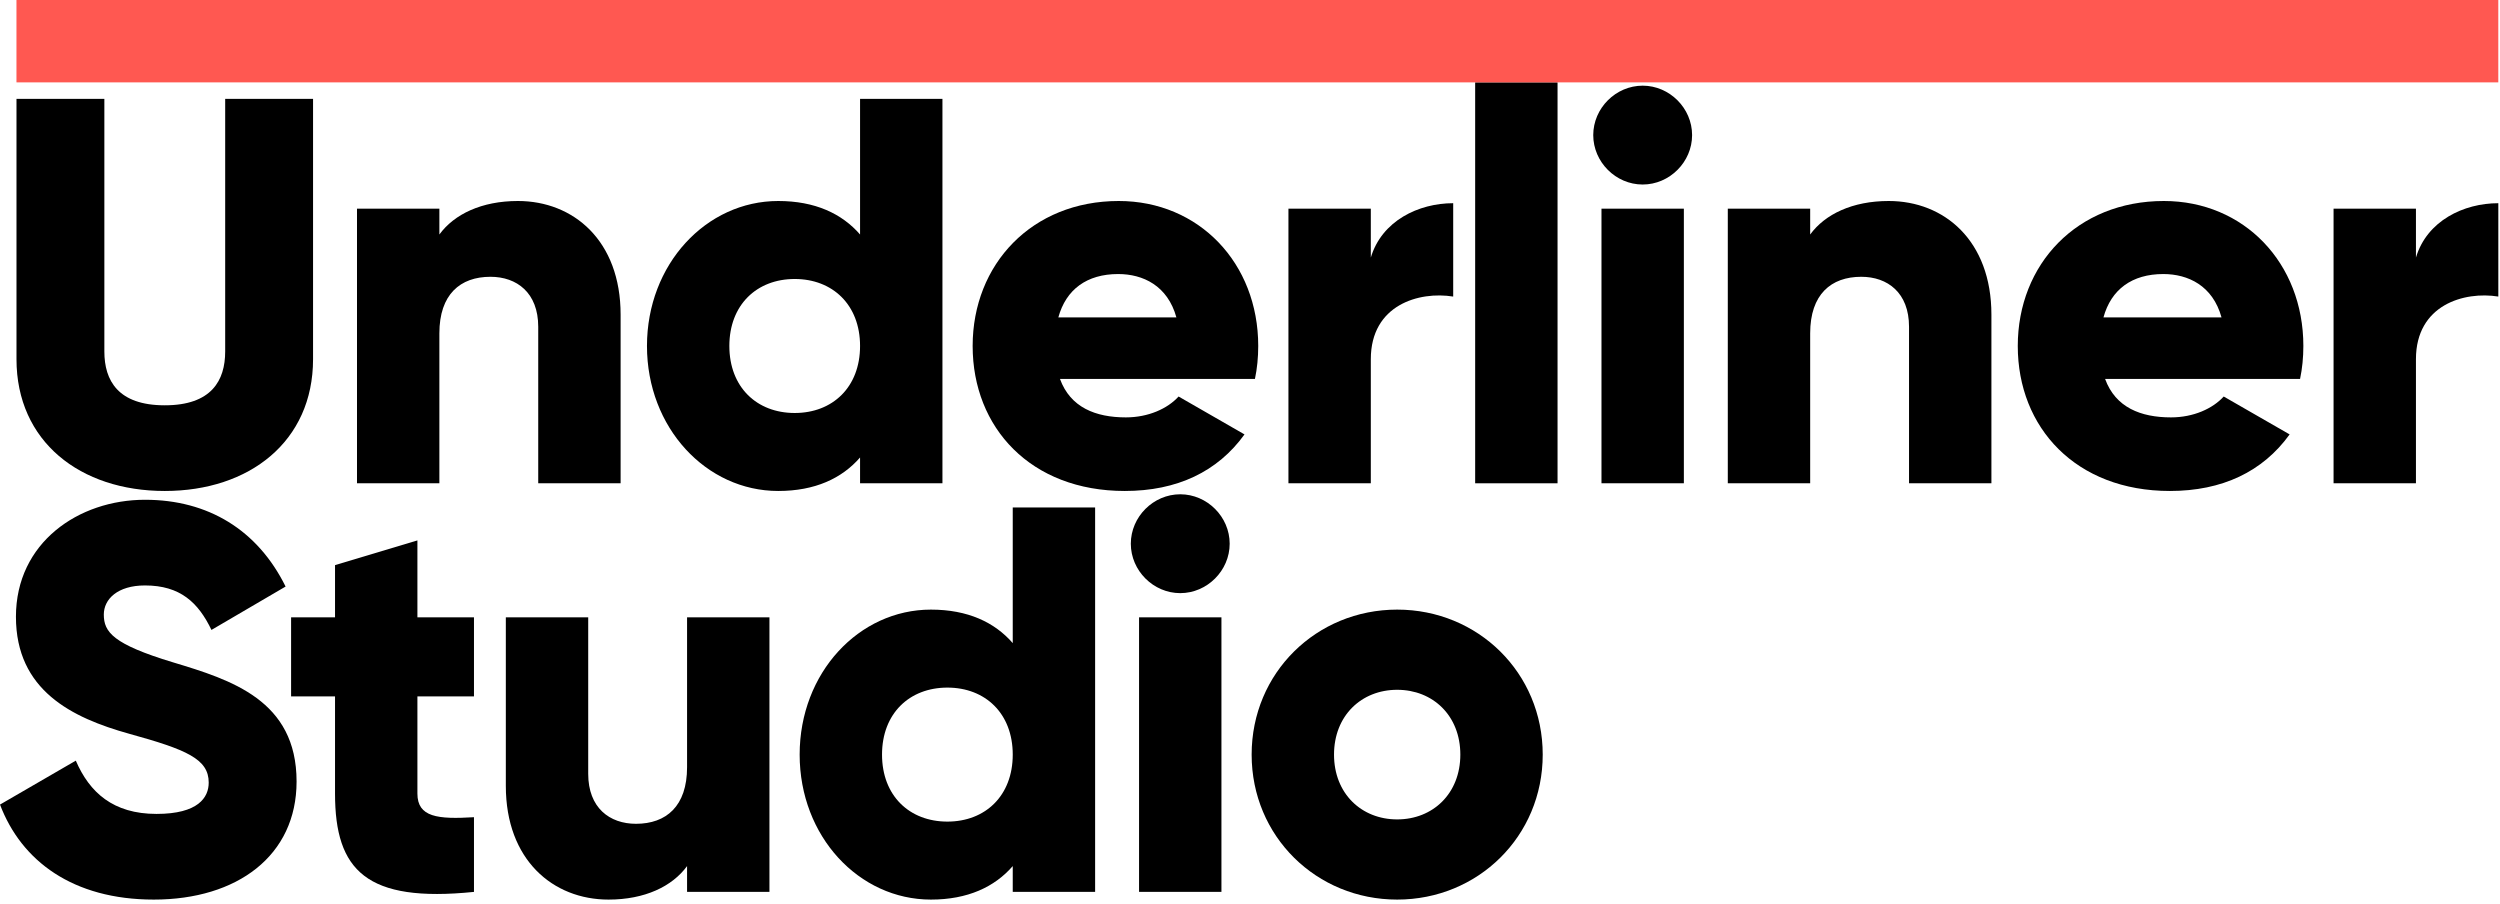 <svg width="100%" height="100%" viewBox="0 0 437 158">
    <g transform="matrix(1,0,0,1,-1221.65,-731.376)">
        <g transform="matrix(1,0,0,1,1036.06,659.752)">
            <g transform="matrix(1,0,0,1,92.536,-56.145)">
                <g transform="matrix(96,0,0,96,90.656,212.248)">
                    <path
                        d="M0.325,0.014C0.479,0.014 0.595,-0.076 0.595,-0.226L0.595,-0.7L0.435,-0.7L0.435,-0.24C0.435,-0.187 0.41,-0.142 0.325,-0.142C0.24,-0.142 0.215,-0.187 0.215,-0.24L0.215,-0.7L0.055,-0.7L0.055,-0.226C0.055,-0.076 0.171,0.014 0.325,0.014Z" />
                </g>
                <g transform="matrix(96,0,0,96,150.177,212.248)">
                    <path
                        d="M0.348,-0.514C0.282,-0.514 0.232,-0.49 0.205,-0.453L0.205,-0.5L0.055,-0.5L0.055,-0L0.205,-0L0.205,-0.273C0.205,-0.344 0.243,-0.376 0.298,-0.376C0.346,-0.376 0.385,-0.347 0.385,-0.285L0.385,-0L0.535,-0L0.535,-0.307C0.535,-0.442 0.449,-0.514 0.348,-0.514Z" />
                </g>
                <g transform="matrix(96,0,0,96,203.265,212.248)">
                    <path
                        d="M0.418,-0.7L0.418,-0.453C0.385,-0.491 0.336,-0.514 0.269,-0.514C0.138,-0.514 0.03,-0.399 0.03,-0.25C0.03,-0.101 0.138,0.014 0.269,0.014C0.336,0.014 0.385,-0.009 0.418,-0.047L0.418,-0L0.568,-0L0.568,-0.7L0.418,-0.7ZM0.299,-0.128C0.23,-0.128 0.18,-0.175 0.18,-0.25C0.18,-0.325 0.23,-0.372 0.299,-0.372C0.368,-0.372 0.418,-0.325 0.418,-0.25C0.418,-0.175 0.368,-0.128 0.299,-0.128Z" />
                </g>
                <g transform="matrix(96,0,0,96,260.193,212.248)">
                    <path
                        d="M0.189,-0.19L0.544,-0.19C0.548,-0.209 0.55,-0.229 0.55,-0.25C0.55,-0.401 0.442,-0.514 0.296,-0.514C0.138,-0.514 0.03,-0.399 0.03,-0.25C0.03,-0.101 0.136,0.014 0.307,0.014C0.402,0.014 0.476,-0.021 0.525,-0.089L0.405,-0.158C0.385,-0.136 0.35,-0.12 0.309,-0.12C0.254,-0.12 0.208,-0.138 0.189,-0.19ZM0.186,-0.302C0.2,-0.353 0.238,-0.381 0.295,-0.381C0.34,-0.381 0.385,-0.36 0.401,-0.302L0.186,-0.302Z" />
                </g>
                <g transform="matrix(96,0,0,96,312.993,212.248)">
                    <path
                        d="M0.205,-0.411L0.205,-0.5L0.055,-0.5L0.055,-0L0.205,-0L0.205,-0.226C0.205,-0.325 0.293,-0.35 0.355,-0.34L0.355,-0.51C0.292,-0.51 0.225,-0.478 0.205,-0.411Z" />
                </g>
                <g transform="matrix(96,0,0,96,345.633,212.248)">
                    <rect x="0.055" y="-0.73" width="0.15" height="0.73" />
                </g>
                <g transform="matrix(96,0,0,96,367.713,212.248)">
                    <path
                        d="M0.13,-0.544C0.179,-0.544 0.22,-0.585 0.22,-0.634C0.22,-0.683 0.179,-0.724 0.13,-0.724C0.081,-0.724 0.04,-0.683 0.04,-0.634C0.04,-0.585 0.081,-0.544 0.13,-0.544ZM0.055,-0L0.205,-0L0.205,-0.5L0.055,-0.5L0.055,-0Z" />
                </g>
                <g transform="matrix(96,0,0,96,389.793,212.248)">
                    <path
                        d="M0.348,-0.514C0.282,-0.514 0.232,-0.49 0.205,-0.453L0.205,-0.5L0.055,-0.5L0.055,-0L0.205,-0L0.205,-0.273C0.205,-0.344 0.243,-0.376 0.298,-0.376C0.346,-0.376 0.385,-0.347 0.385,-0.285L0.385,-0L0.535,-0L0.535,-0.307C0.535,-0.442 0.449,-0.514 0.348,-0.514Z" />
                </g>
                <g transform="matrix(96,0,0,96,442.881,212.248)">
                    <path
                        d="M0.189,-0.19L0.544,-0.19C0.548,-0.209 0.55,-0.229 0.55,-0.25C0.55,-0.401 0.442,-0.514 0.296,-0.514C0.138,-0.514 0.03,-0.399 0.03,-0.25C0.03,-0.101 0.136,0.014 0.307,0.014C0.402,0.014 0.476,-0.021 0.525,-0.089L0.405,-0.158C0.385,-0.136 0.35,-0.12 0.309,-0.12C0.254,-0.12 0.208,-0.138 0.189,-0.19ZM0.186,-0.302C0.2,-0.353 0.238,-0.381 0.295,-0.381C0.34,-0.381 0.385,-0.36 0.401,-0.302L0.186,-0.302Z" />
                </g>
                <g transform="matrix(96,0,0,96,495.681,212.248)">
                    <path
                        d="M0.205,-0.411L0.205,-0.5L0.055,-0.5L0.055,-0L0.205,-0L0.205,-0.226C0.205,-0.325 0.293,-0.35 0.355,-0.34L0.355,-0.51C0.292,-0.51 0.225,-0.478 0.205,-0.411Z" />
                </g>
            </g>
            <g transform="matrix(1,0,0,1,92.536,15.28)">
                <g transform="matrix(96,0,0,96,90.656,212.248)">
                    <path
                        d="M0.305,0.014C0.457,0.014 0.565,-0.066 0.565,-0.201C0.565,-0.349 0.446,-0.386 0.34,-0.418C0.231,-0.451 0.214,-0.473 0.214,-0.505C0.214,-0.533 0.239,-0.558 0.289,-0.558C0.353,-0.558 0.386,-0.527 0.41,-0.477L0.545,-0.556C0.494,-0.659 0.404,-0.714 0.289,-0.714C0.168,-0.714 0.054,-0.636 0.054,-0.501C0.054,-0.367 0.156,-0.317 0.26,-0.288C0.365,-0.259 0.405,-0.242 0.405,-0.199C0.405,-0.172 0.386,-0.142 0.31,-0.142C0.231,-0.142 0.188,-0.181 0.163,-0.239L0.025,-0.159C0.064,-0.056 0.158,0.014 0.305,0.014Z" />
                </g>
                <g transform="matrix(96,0,0,96,142.497,212.248)">
                    <path
                        d="M0.348,-0.356L0.348,-0.5L0.245,-0.5L0.245,-0.64L0.095,-0.595L0.095,-0.5L0.015,-0.5L0.015,-0.356L0.095,-0.356L0.095,-0.179C0.095,-0.039 0.152,0.02 0.348,-0L0.348,-0.136C0.282,-0.132 0.245,-0.136 0.245,-0.179L0.245,-0.356L0.348,-0.356Z" />
                </g>
                <g transform="matrix(96,0,0,96,176.865,212.248)">
                    <path
                        d="M0.378,-0.5L0.378,-0.227C0.378,-0.156 0.34,-0.124 0.285,-0.124C0.237,-0.124 0.198,-0.153 0.198,-0.215L0.198,-0.5L0.048,-0.5L0.048,-0.193C0.048,-0.058 0.134,0.014 0.235,0.014C0.301,0.014 0.351,-0.01 0.378,-0.047L0.378,-0L0.528,-0L0.528,-0.5L0.378,-0.5Z" />
                </g>
                <g transform="matrix(96,0,0,96,229.953,212.248)">
                    <path
                        d="M0.418,-0.7L0.418,-0.453C0.385,-0.491 0.336,-0.514 0.269,-0.514C0.138,-0.514 0.03,-0.399 0.03,-0.25C0.03,-0.101 0.138,0.014 0.269,0.014C0.336,0.014 0.385,-0.009 0.418,-0.047L0.418,-0L0.568,-0L0.568,-0.7L0.418,-0.7ZM0.299,-0.128C0.23,-0.128 0.18,-0.175 0.18,-0.25C0.18,-0.325 0.23,-0.372 0.299,-0.372C0.368,-0.372 0.418,-0.325 0.418,-0.25C0.418,-0.175 0.368,-0.128 0.299,-0.128Z" />
                </g>
                <g transform="matrix(96,0,0,96,286.881,212.248)">
                    <path
                        d="M0.13,-0.544C0.179,-0.544 0.22,-0.585 0.22,-0.634C0.22,-0.683 0.179,-0.724 0.13,-0.724C0.081,-0.724 0.04,-0.683 0.04,-0.634C0.04,-0.585 0.081,-0.544 0.13,-0.544ZM0.055,-0L0.205,-0L0.205,-0.5L0.055,-0.5L0.055,-0Z" />
                </g>
                <g transform="matrix(96,0,0,96,308.961,212.248)">
                    <path
                        d="M0.295,0.014C0.442,0.014 0.56,-0.101 0.56,-0.25C0.56,-0.399 0.442,-0.514 0.295,-0.514C0.148,-0.514 0.03,-0.399 0.03,-0.25C0.03,-0.101 0.148,0.014 0.295,0.014ZM0.295,-0.132C0.23,-0.132 0.18,-0.179 0.18,-0.25C0.18,-0.321 0.23,-0.368 0.295,-0.368C0.36,-0.368 0.41,-0.321 0.41,-0.25C0.41,-0.179 0.36,-0.132 0.295,-0.132Z" />
                </g>
            </g>
            <g transform="matrix(6.12323e-17,1,-9.038,5.53418e-16,2289.55,-26.245)">
                <rect x="97.868" y="184.472" width="14.4" height="48" style="fill:rgb(255,88,81);fill-rule:nonzero;" />
            </g>
        </g>
    </g>
</svg>